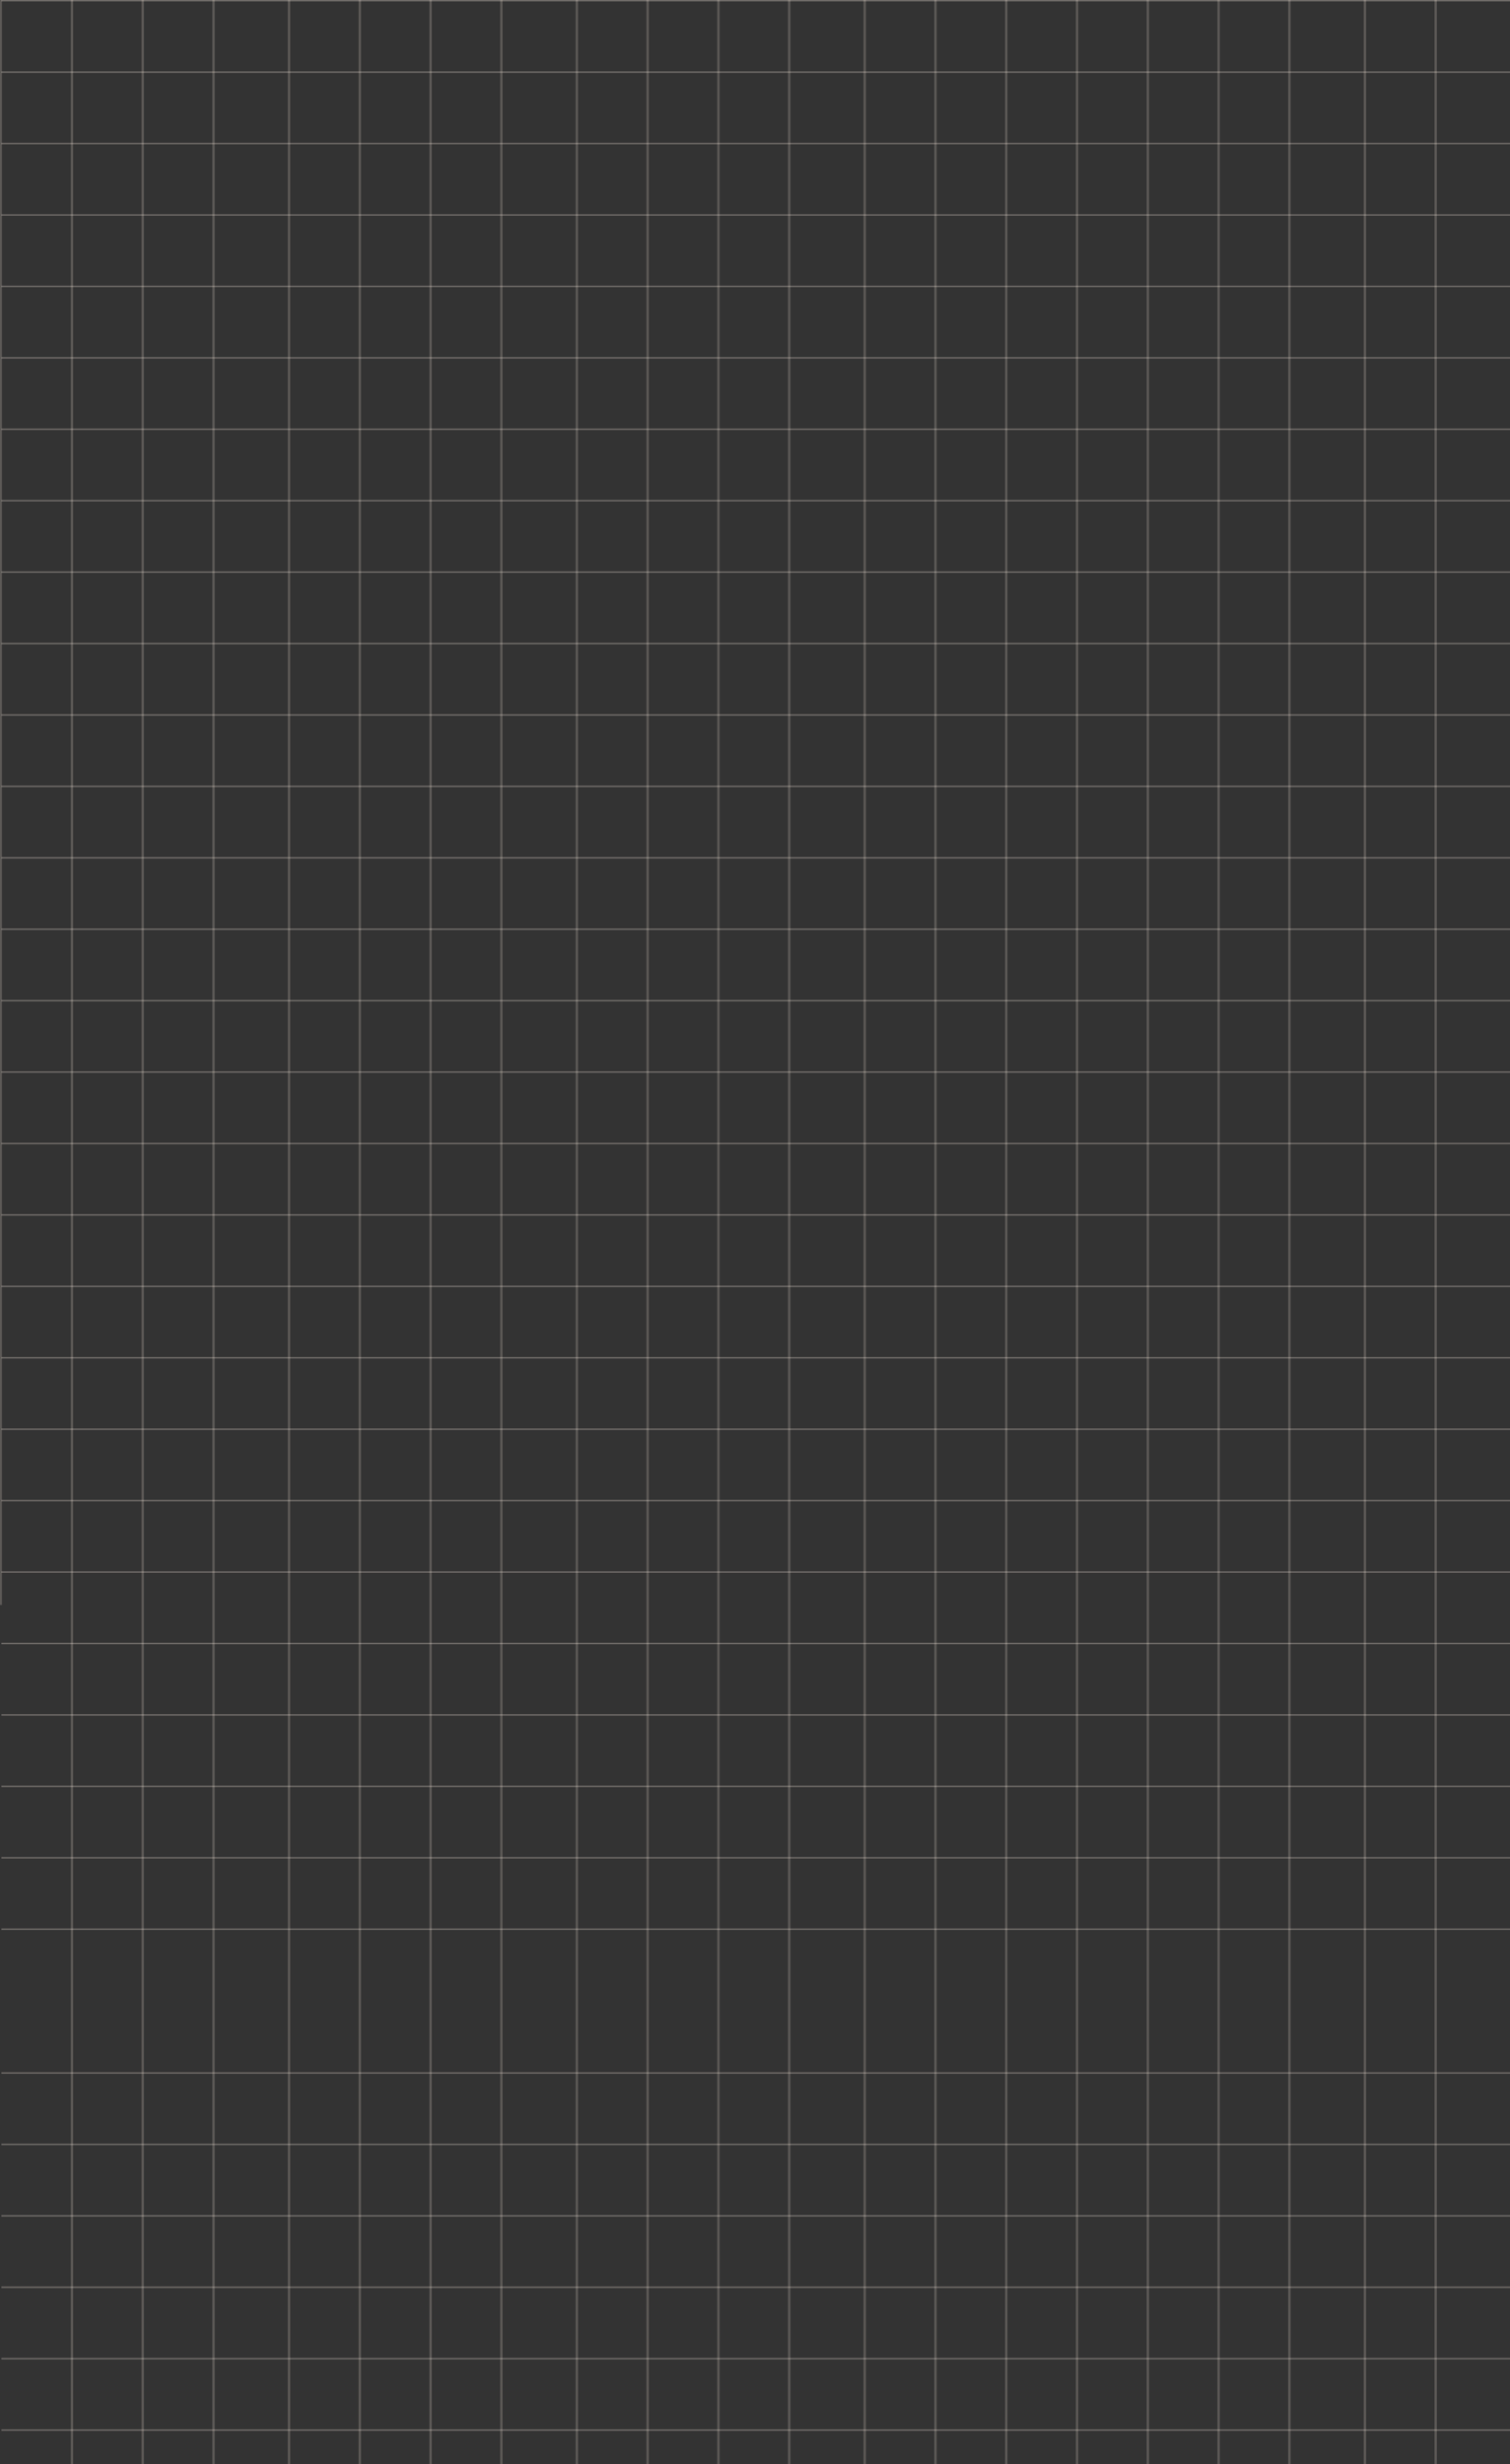 <svg width="320" height="522" fill="none" xmlns="http://www.w3.org/2000/svg"><rect width="100%" height="100%" fill="#333333" stroke="none"/><g opacity=".3" clip-path="url(#a)" fill="#FDEEE3"><path d="M.296 0h426.371v.297H.296zM.296 15.131h426.371v.297H.296zM.296 30.262h426.371v.297H.296zM.296 45.393h426.371v.297H.296zM.296 60.524h426.371v.297H.296zM.296 75.656h426.371v.297H.296zM.296 90.787h426.371v.297H.296zM.296 105.918h426.371v.297H.296zM.296 121.049h426.371v.297H.296zM.296 136.18h426.371v.297H.296zM.296 151.311h426.371v.297H.296zM.296 166.442h426.371v.297H.296zM.296 181.573h426.371v.297H.296zM.296 196.704h426.371v.297H.296zM.296 211.835h426.371v.297H.296zM.296 226.966h426.371v.297H.296zM.296 242.098h426.371v.297H.296zM.296 257.229h426.371v.297H.296zM.296 272.36h426.371v.297H.296zM.296 287.491h426.371v.297H.296zM.296 302.622h426.371v.297H.296zM.296 317.753h426.371v.297H.296zM.296 439h426.371v.297H.296zM.296 332.884h426.371v.297H.296zM.296 454.131h426.371v.297H.296zM.296 348.015h426.371v.297H.296zM.296 469.262h426.371v.297H.296zM.296 363.146h426.371v.297H.296zM.296 484.393h426.371v.297H.296zM.296 378.278h426.371v.297H.296zM.296 499.524h426.371v.297H.296zM.296 393.409h426.371v.297H.296zM.296 514.656h426.371v.297H.296zM.296 408.54h426.371v.297H.296z"/></g><g opacity=".2" fill="#FDEEE3"><path d="M0 0h.417v340H0zM15 0h.5v522H15zM30 0h.5v522H30zM45 0h.5v522H45zM61 0h.5v522H61zM76 0h.5v522H76zM91 0h.5v522H91zM106 0h.5v522h-.5zM122 0h.5v522h-.5zM137 0h.5v522h-.5zM152 0h.5v522h-.5zM167 0h.5v522h-.5zM183 0h.5v522h-.5zM198 0h.5v522h-.5zM213 0h.5v522h-.5zM228 0h.5v522h-.5zM243 0h.5v522h-.5zM258 0h.5v522h-.5zM273 0h.5v522h-.5zM289 0h.5v522h-.5zM304 0h.5v522h-.5z"/></g><defs><clipPath id="a"><path fill="#fff" d="M0 0h320v522H0z"/></clipPath></defs></svg>